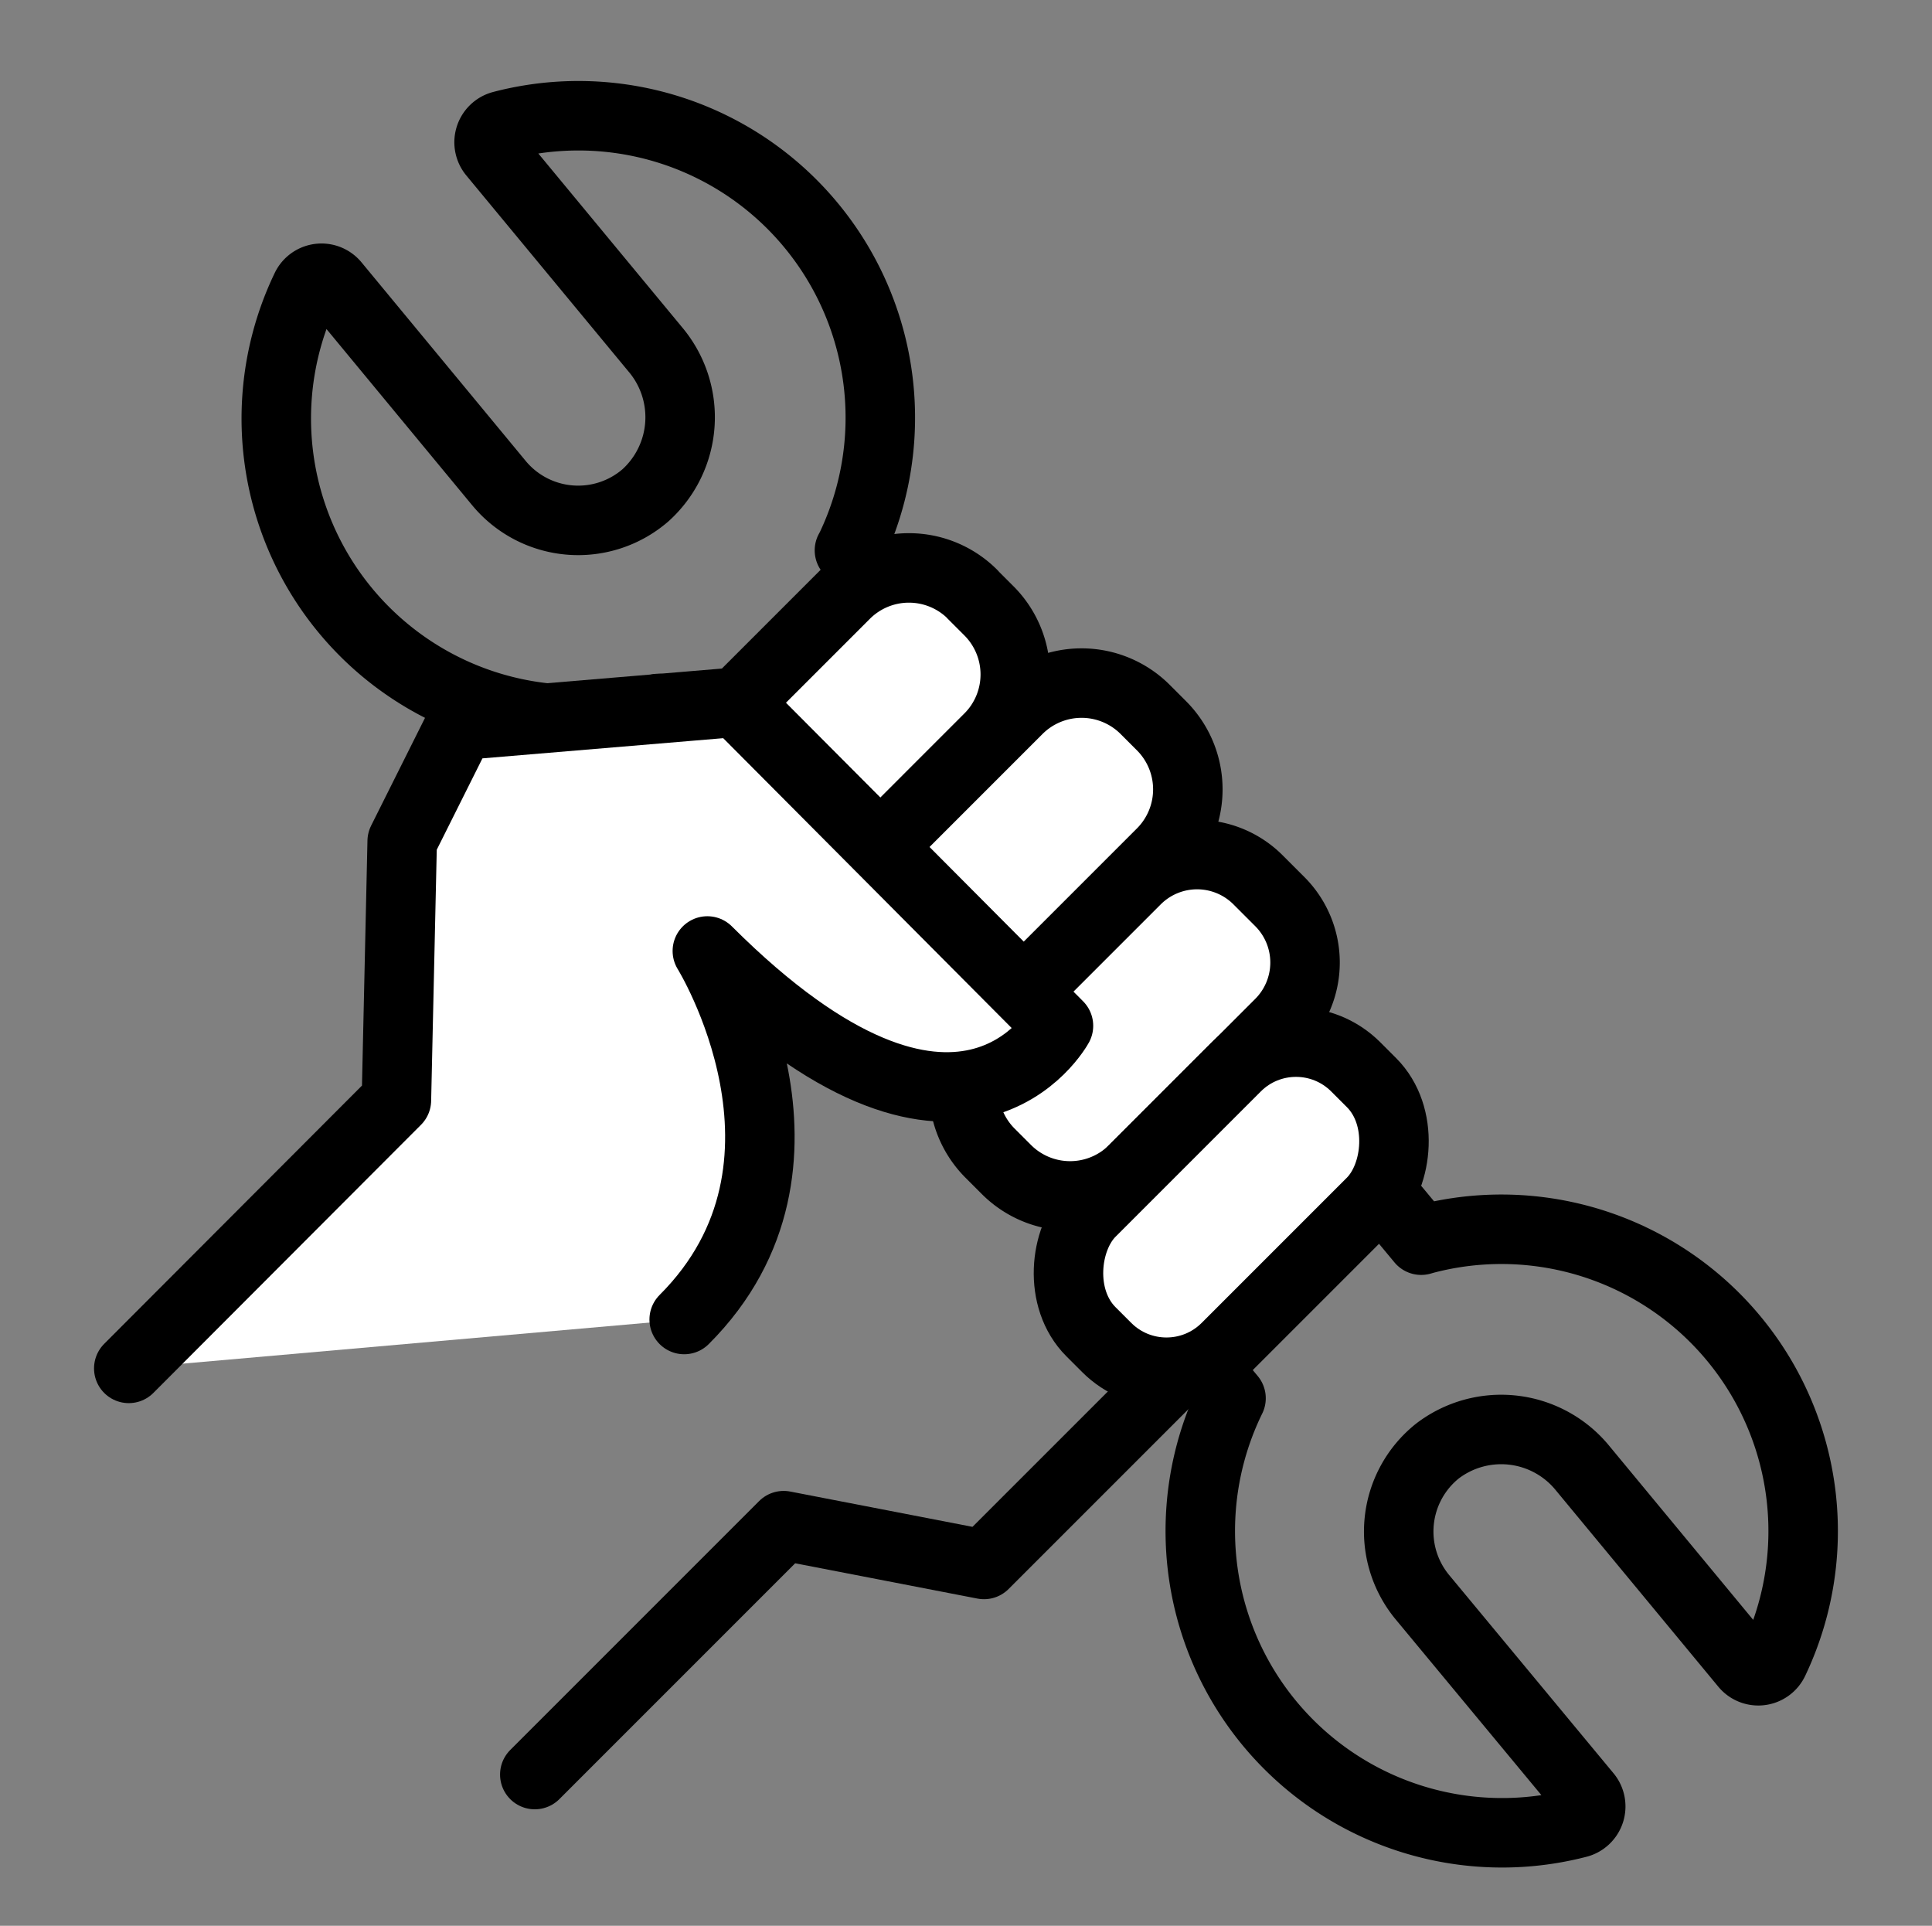 <svg id="Layer_1" data-name="Layer 1" xmlns="http://www.w3.org/2000/svg" viewBox="0 0 166.83 166.28"><rect x="0" y="0" width="166.83" height="166.28" fill="#808080" stroke="none"/><defs><style>.cls-1{fill:none;}.cls-1,.cls-2{stroke:#000;stroke-linecap:round;stroke-linejoin:round;stroke-width:6px;}.cls-2{fill:#fff;}</style></defs><title>build</title><path class="cls-1" d="M137,155,122.82,137.9a8.89,8.89,0,0,1,1.3-12.61,9.07,9.07,0,0,1,12.56,1.5l14,16.92a1.48,1.48,0,0,0,2.48-.28A26.06,26.06,0,0,0,123,107l-.28.08-12-14.44-6.87-8.29L73.35,47.52l.14-.26A26.07,26.07,0,0,0,43.32,10.85a1.49,1.49,0,0,0-.74,2.39l14,16.92a9.08,9.08,0,0,1-.86,12.62,8.88,8.88,0,0,1-12.63-1.06L28.91,24.57a1.48,1.48,0,0,0-2.48.29A26,26,0,0,0,56.88,61.17L87.42,98l6.88,8.29,12,14.44a26.06,26.06,0,0,0,30,36.67A1.49,1.49,0,0,0,137,155Z"/><polyline class="cls-1" points="102.08 117.97 84.97 135.08 67.67 131.73 46.18 153.22"/><path class="cls-2" d="M76.21,48.95h2A7.77,7.77,0,0,1,86,56.71V70a0,0,0,0,1,0,0H68.45a0,0,0,0,1,0,0V56.71a7.77,7.77,0,0,1,7.77-7.77Z" transform="translate(64.69 -37.19) rotate(45)"/><path class="cls-2" d="M96.52,72.05h2.7a7.44,7.44,0,0,1,7.44,7.44V97.33a7.77,7.77,0,0,1-7.77,7.77h-2a7.77,7.77,0,0,1-7.77-7.77V79.49a7.44,7.44,0,0,1,7.44-7.44Z" transform="translate(91.3 -43.26) rotate(45)"/><path class="cls-2" d="M89.88,58.37h2a7.77,7.77,0,0,1,7.77,7.77V83a0,0,0,0,1,0,0H82.12a0,0,0,0,1,0,0V66.14A7.77,7.77,0,0,1,89.88,58.37Z" transform="translate(76.6 -43.58) rotate(45)"/><rect class="cls-2" x="98.06" y="88.06" width="16.52" height="32.34" rx="7.3" ry="7.3" transform="translate(104.84 -44.65) rotate(45)"/><path class="cls-2" d="M11.12,118.15,34.23,95l.5-22.37,5-10,23.86-2L91.4,88.57S83,104,61.08,82.11c0,0,11.43,18.4-2,31.82"/></svg>